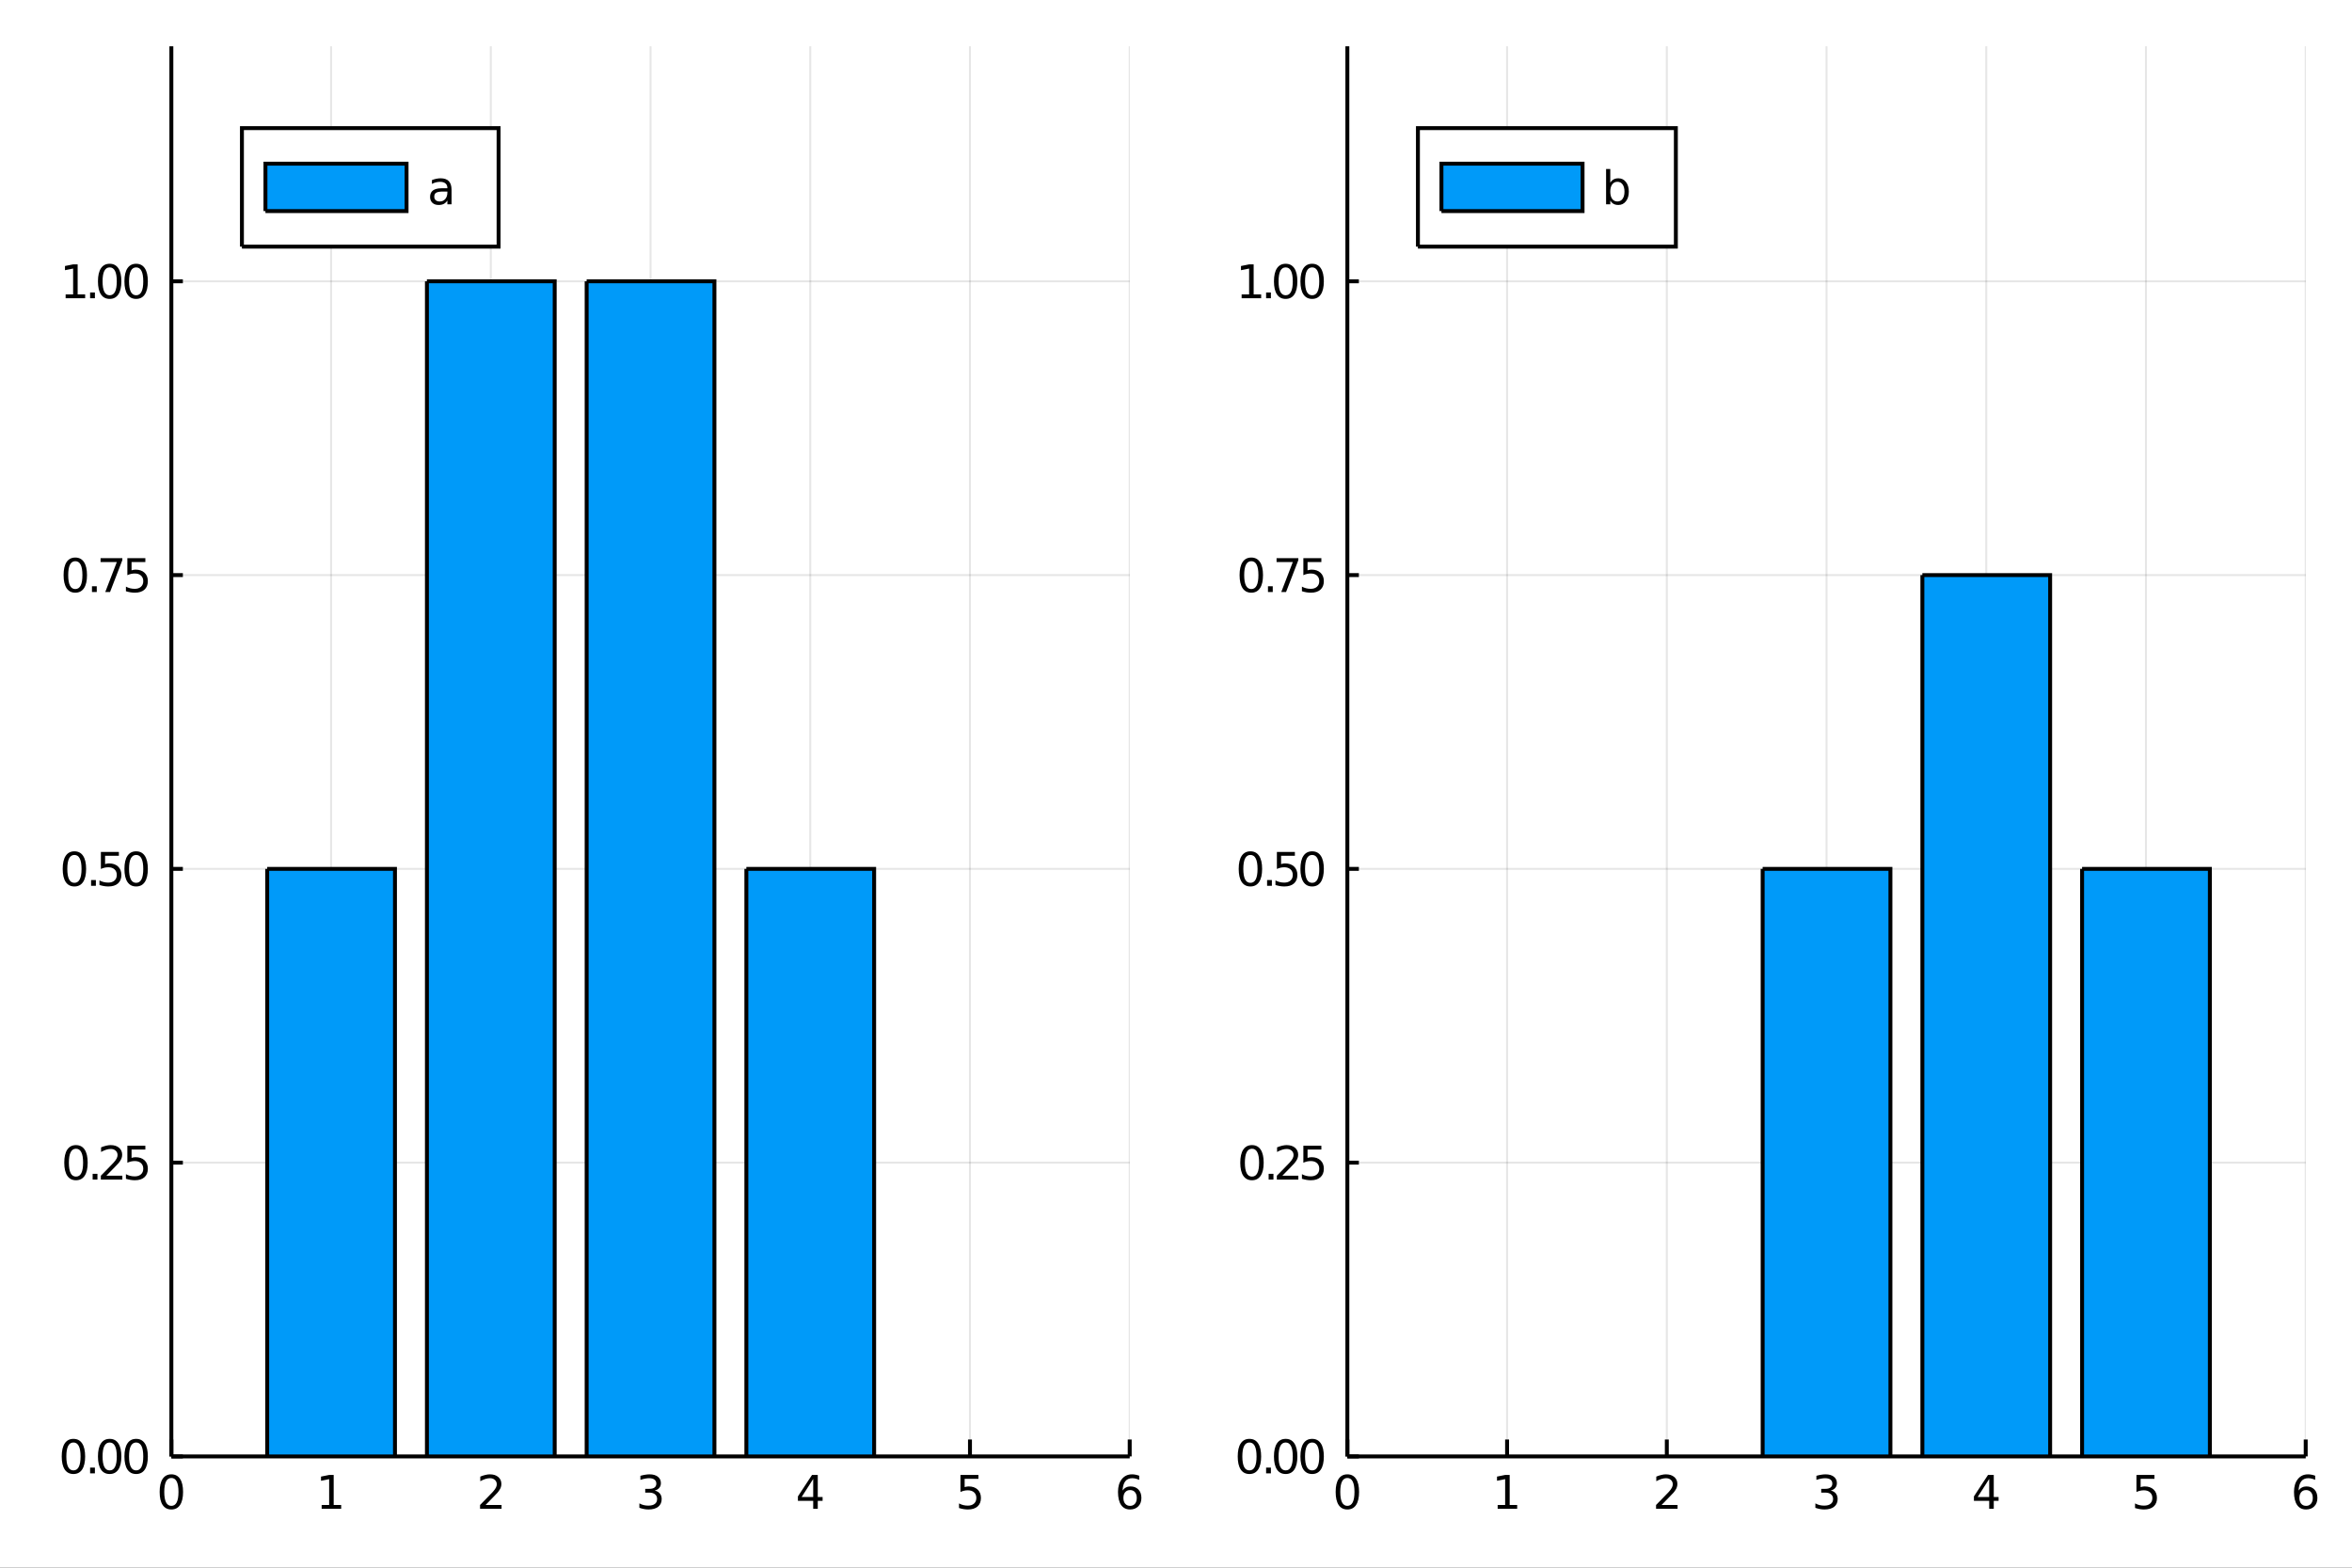 <?xml version="1.0" encoding="utf-8"?>
<svg xmlns="http://www.w3.org/2000/svg" xmlns:xlink="http://www.w3.org/1999/xlink" width="600" height="400" viewBox="0 0 2400 1600">
<rect x="0" y="0" width="2400" height="1600" fill="#333333" stroke="none"/>
<defs>
  <clipPath id="clip9000">
    <rect x="0" y="0" width="2400" height="1600"/>
  </clipPath>
</defs>
<path clip-path="url(#clip9000)" d="
M0 1600 L2400 1600 L2400 0 L0 0  Z
  " fill="#ffffff" fill-rule="evenodd" fill-opacity="1"/>
<defs>
  <clipPath id="clip9001">
    <rect x="480" y="0" width="1681" height="1600"/>
  </clipPath>
</defs>
<path clip-path="url(#clip9000)" d="
M174.862 1486.45 L1152.76 1486.45 L1152.76 47.244 L174.862 47.244  Z
  " fill="#ffffff" fill-rule="evenodd" fill-opacity="1"/>
<defs>
  <clipPath id="clip9002">
    <rect x="174" y="47" width="979" height="1440"/>
  </clipPath>
</defs>
<polyline clip-path="url(#clip9002)" style="stroke:#000000; stroke-width:2; stroke-opacity:0.1; fill:none" points="
  174.862,1486.45 174.862,47.244 
  "/>
<polyline clip-path="url(#clip9002)" style="stroke:#000000; stroke-width:2; stroke-opacity:0.1; fill:none" points="
  337.844,1486.45 337.844,47.244 
  "/>
<polyline clip-path="url(#clip9002)" style="stroke:#000000; stroke-width:2; stroke-opacity:0.1; fill:none" points="
  500.827,1486.45 500.827,47.244 
  "/>
<polyline clip-path="url(#clip9002)" style="stroke:#000000; stroke-width:2; stroke-opacity:0.1; fill:none" points="
  663.809,1486.45 663.809,47.244 
  "/>
<polyline clip-path="url(#clip9002)" style="stroke:#000000; stroke-width:2; stroke-opacity:0.1; fill:none" points="
  826.791,1486.45 826.791,47.244 
  "/>
<polyline clip-path="url(#clip9002)" style="stroke:#000000; stroke-width:2; stroke-opacity:0.1; fill:none" points="
  989.774,1486.45 989.774,47.244 
  "/>
<polyline clip-path="url(#clip9002)" style="stroke:#000000; stroke-width:2; stroke-opacity:0.1; fill:none" points="
  1152.76,1486.45 1152.76,47.244 
  "/>
<polyline clip-path="url(#clip9002)" style="stroke:#000000; stroke-width:2; stroke-opacity:0.1; fill:none" points="
  174.862,1486.45 1152.76,1486.45 
  "/>
<polyline clip-path="url(#clip9002)" style="stroke:#000000; stroke-width:2; stroke-opacity:0.1; fill:none" points="
  174.862,1186.61 1152.76,1186.61 
  "/>
<polyline clip-path="url(#clip9002)" style="stroke:#000000; stroke-width:2; stroke-opacity:0.1; fill:none" points="
  174.862,886.78 1152.76,886.78 
  "/>
<polyline clip-path="url(#clip9002)" style="stroke:#000000; stroke-width:2; stroke-opacity:0.1; fill:none" points="
  174.862,586.946 1152.76,586.946 
  "/>
<polyline clip-path="url(#clip9002)" style="stroke:#000000; stroke-width:2; stroke-opacity:0.1; fill:none" points="
  174.862,287.111 1152.76,287.111 
  "/>
<polyline clip-path="url(#clip9000)" style="stroke:#000000; stroke-width:4; stroke-opacity:1; fill:none" points="
  174.862,1486.45 1152.76,1486.45 
  "/>
<polyline clip-path="url(#clip9000)" style="stroke:#000000; stroke-width:4; stroke-opacity:1; fill:none" points="
  174.862,1486.45 174.862,47.244 
  "/>
<polyline clip-path="url(#clip9000)" style="stroke:#000000; stroke-width:4; stroke-opacity:1; fill:none" points="
  174.862,1486.45 174.862,1469.18 
  "/>
<polyline clip-path="url(#clip9000)" style="stroke:#000000; stroke-width:4; stroke-opacity:1; fill:none" points="
  337.844,1486.45 337.844,1469.18 
  "/>
<polyline clip-path="url(#clip9000)" style="stroke:#000000; stroke-width:4; stroke-opacity:1; fill:none" points="
  500.827,1486.45 500.827,1469.18 
  "/>
<polyline clip-path="url(#clip9000)" style="stroke:#000000; stroke-width:4; stroke-opacity:1; fill:none" points="
  663.809,1486.45 663.809,1469.18 
  "/>
<polyline clip-path="url(#clip9000)" style="stroke:#000000; stroke-width:4; stroke-opacity:1; fill:none" points="
  826.791,1486.45 826.791,1469.18 
  "/>
<polyline clip-path="url(#clip9000)" style="stroke:#000000; stroke-width:4; stroke-opacity:1; fill:none" points="
  989.774,1486.45 989.774,1469.18 
  "/>
<polyline clip-path="url(#clip9000)" style="stroke:#000000; stroke-width:4; stroke-opacity:1; fill:none" points="
  1152.76,1486.45 1152.76,1469.18 
  "/>
<polyline clip-path="url(#clip9000)" style="stroke:#000000; stroke-width:4; stroke-opacity:1; fill:none" points="
  174.862,1486.45 186.597,1486.45 
  "/>
<polyline clip-path="url(#clip9000)" style="stroke:#000000; stroke-width:4; stroke-opacity:1; fill:none" points="
  174.862,1186.61 186.597,1186.61 
  "/>
<polyline clip-path="url(#clip9000)" style="stroke:#000000; stroke-width:4; stroke-opacity:1; fill:none" points="
  174.862,886.78 186.597,886.78 
  "/>
<polyline clip-path="url(#clip9000)" style="stroke:#000000; stroke-width:4; stroke-opacity:1; fill:none" points="
  174.862,586.946 186.597,586.946 
  "/>
<polyline clip-path="url(#clip9000)" style="stroke:#000000; stroke-width:4; stroke-opacity:1; fill:none" points="
  174.862,287.111 186.597,287.111 
  "/>
<path clip-path="url(#clip9000)" d="M 0 0 M174.862 1508.44 Q171.251 1508.44 169.422 1512 Q167.617 1515.55 167.617 1522.67 Q167.617 1529.78 169.422 1533.35 Q171.251 1536.89 174.862 1536.89 Q178.496 1536.89 180.302 1533.35 Q182.131 1529.78 182.131 1522.67 Q182.131 1515.55 180.302 1512 Q178.496 1508.44 174.862 1508.44 M174.862 1504.73 Q180.672 1504.73 183.728 1509.34 Q186.806 1513.92 186.806 1522.67 Q186.806 1531.4 183.728 1536.01 Q180.672 1540.59 174.862 1540.59 Q169.052 1540.59 165.973 1536.01 Q162.918 1531.4 162.918 1522.67 Q162.918 1513.92 165.973 1509.34 Q169.052 1504.73 174.862 1504.73 Z" fill="#000000" fill-rule="evenodd" fill-opacity="1" /><path clip-path="url(#clip9000)" d="M 0 0 M328.226 1535.98 L335.865 1535.98 L335.865 1509.62 L327.555 1511.29 L327.555 1507.03 L335.819 1505.36 L340.495 1505.36 L340.495 1535.98 L348.134 1535.98 L348.134 1539.92 L328.226 1539.92 L328.226 1535.98 Z" fill="#000000" fill-rule="evenodd" fill-opacity="1" /><path clip-path="url(#clip9000)" d="M 0 0 M495.479 1535.98 L511.799 1535.98 L511.799 1539.92 L489.854 1539.92 L489.854 1535.98 Q492.517 1533.23 497.1 1528.6 Q501.706 1523.95 502.887 1522.61 Q505.132 1520.08 506.012 1518.35 Q506.915 1516.59 506.915 1514.9 Q506.915 1512.14 504.97 1510.41 Q503.049 1508.67 499.947 1508.67 Q497.748 1508.67 495.294 1509.43 Q492.864 1510.2 490.086 1511.75 L490.086 1507.03 Q492.91 1505.89 495.364 1505.31 Q497.817 1504.73 499.854 1504.73 Q505.225 1504.73 508.419 1507.42 Q511.614 1510.11 511.614 1514.6 Q511.614 1516.73 510.803 1518.65 Q510.016 1520.54 507.91 1523.14 Q507.331 1523.81 504.229 1527.03 Q501.128 1530.22 495.479 1535.98 Z" fill="#000000" fill-rule="evenodd" fill-opacity="1" /><path clip-path="url(#clip9000)" d="M 0 0 M668.057 1521.29 Q671.413 1522 673.288 1524.27 Q675.186 1526.54 675.186 1529.87 Q675.186 1534.99 671.668 1537.79 Q668.149 1540.59 661.668 1540.59 Q659.492 1540.59 657.177 1540.15 Q654.885 1539.73 652.432 1538.88 L652.432 1534.36 Q654.376 1535.5 656.691 1536.08 Q659.006 1536.66 661.529 1536.66 Q665.927 1536.66 668.219 1534.92 Q670.533 1533.18 670.533 1529.87 Q670.533 1526.82 668.381 1525.11 Q666.251 1523.37 662.432 1523.37 L658.404 1523.37 L658.404 1519.53 L662.617 1519.53 Q666.066 1519.53 667.895 1518.16 Q669.723 1516.77 669.723 1514.18 Q669.723 1511.52 667.825 1510.11 Q665.95 1508.67 662.432 1508.67 Q660.51 1508.67 658.311 1509.09 Q656.112 1509.5 653.473 1510.38 L653.473 1506.22 Q656.135 1505.48 658.45 1505.11 Q660.788 1504.73 662.848 1504.73 Q668.172 1504.73 671.274 1507.17 Q674.376 1509.57 674.376 1513.69 Q674.376 1516.56 672.733 1518.55 Q671.089 1520.52 668.057 1521.29 Z" fill="#000000" fill-rule="evenodd" fill-opacity="1" /><path clip-path="url(#clip9000)" d="M 0 0 M829.801 1509.43 L817.995 1527.88 L829.801 1527.88 L829.801 1509.43 M828.574 1505.36 L834.453 1505.36 L834.453 1527.88 L839.384 1527.88 L839.384 1531.77 L834.453 1531.77 L834.453 1539.92 L829.801 1539.92 L829.801 1531.77 L814.199 1531.77 L814.199 1527.26 L828.574 1505.36 Z" fill="#000000" fill-rule="evenodd" fill-opacity="1" /><path clip-path="url(#clip9000)" d="M 0 0 M980.051 1505.36 L998.408 1505.36 L998.408 1509.3 L984.334 1509.3 L984.334 1517.77 Q985.352 1517.42 986.371 1517.26 Q987.389 1517.07 988.408 1517.07 Q994.195 1517.07 997.574 1520.24 Q1000.95 1523.42 1000.95 1528.83 Q1000.95 1534.41 997.482 1537.51 Q994.01 1540.59 987.69 1540.59 Q985.514 1540.59 983.246 1540.22 Q981 1539.85 978.593 1539.11 L978.593 1534.41 Q980.676 1535.54 982.899 1536.1 Q985.121 1536.66 987.598 1536.66 Q991.602 1536.66 993.94 1534.55 Q996.278 1532.44 996.278 1528.83 Q996.278 1525.22 993.94 1523.11 Q991.602 1521.01 987.598 1521.01 Q985.723 1521.01 983.848 1521.42 Q981.996 1521.84 980.051 1522.72 L980.051 1505.36 Z" fill="#000000" fill-rule="evenodd" fill-opacity="1" /><path clip-path="url(#clip9000)" d="M 0 0 M1153.16 1520.78 Q1150.01 1520.78 1148.16 1522.93 Q1146.33 1525.08 1146.33 1528.83 Q1146.33 1532.56 1148.16 1534.73 Q1150.01 1536.89 1153.16 1536.89 Q1156.31 1536.89 1158.14 1534.73 Q1159.99 1532.56 1159.99 1528.83 Q1159.99 1525.08 1158.14 1522.93 Q1156.31 1520.78 1153.16 1520.78 M1162.44 1506.12 L1162.44 1510.38 Q1160.68 1509.55 1158.88 1509.11 Q1157.1 1508.67 1155.34 1508.67 Q1150.71 1508.67 1148.25 1511.8 Q1145.82 1514.92 1145.48 1521.24 Q1146.84 1519.23 1148.9 1518.16 Q1150.96 1517.07 1153.44 1517.07 Q1158.65 1517.07 1161.66 1520.24 Q1164.69 1523.39 1164.69 1528.83 Q1164.69 1534.16 1161.54 1537.37 Q1158.39 1540.59 1153.16 1540.59 Q1147.17 1540.59 1143.99 1536.01 Q1140.82 1531.4 1140.82 1522.67 Q1140.82 1514.48 1144.71 1509.62 Q1148.6 1504.73 1155.15 1504.73 Q1156.91 1504.73 1158.69 1505.08 Q1160.5 1505.43 1162.44 1506.12 Z" fill="#000000" fill-rule="evenodd" fill-opacity="1" /><path clip-path="url(#clip9000)" d="M 0 0 M74.936 1472.25 Q71.325 1472.25 69.497 1475.81 Q67.691 1479.35 67.691 1486.48 Q67.691 1493.59 69.497 1497.15 Q71.325 1500.7 74.936 1500.7 Q78.571 1500.7 80.376 1497.15 Q82.205 1493.59 82.205 1486.48 Q82.205 1479.35 80.376 1475.81 Q78.571 1472.25 74.936 1472.25 M74.936 1468.54 Q80.747 1468.54 83.802 1473.15 Q86.881 1477.73 86.881 1486.48 Q86.881 1495.21 83.802 1499.82 Q80.747 1504.4 74.936 1504.4 Q69.126 1504.4 66.048 1499.82 Q62.992 1495.21 62.992 1486.48 Q62.992 1477.73 66.048 1473.15 Q69.126 1468.54 74.936 1468.54 Z" fill="#000000" fill-rule="evenodd" fill-opacity="1" /><path clip-path="url(#clip9000)" d="M 0 0 M91.95 1497.85 L96.835 1497.85 L96.835 1503.73 L91.95 1503.73 L91.95 1497.85 Z" fill="#000000" fill-rule="evenodd" fill-opacity="1" /><path clip-path="url(#clip9000)" d="M 0 0 M111.904 1472.25 Q108.293 1472.25 106.464 1475.81 Q104.659 1479.35 104.659 1486.48 Q104.659 1493.59 106.464 1497.15 Q108.293 1500.7 111.904 1500.7 Q115.538 1500.7 117.344 1497.15 Q119.172 1493.59 119.172 1486.48 Q119.172 1479.35 117.344 1475.81 Q115.538 1472.25 111.904 1472.25 M111.904 1468.54 Q117.714 1468.54 120.77 1473.15 Q123.848 1477.73 123.848 1486.48 Q123.848 1495.21 120.77 1499.82 Q117.714 1504.4 111.904 1504.4 Q106.094 1504.4 103.015 1499.82 Q99.96 1495.21 99.96 1486.48 Q99.96 1477.73 103.015 1473.15 Q106.094 1468.54 111.904 1468.54 Z" fill="#000000" fill-rule="evenodd" fill-opacity="1" /><path clip-path="url(#clip9000)" d="M 0 0 M138.918 1472.25 Q135.307 1472.25 133.478 1475.81 Q131.672 1479.35 131.672 1486.48 Q131.672 1493.59 133.478 1497.15 Q135.307 1500.7 138.918 1500.7 Q142.552 1500.7 144.357 1497.15 Q146.186 1493.59 146.186 1486.48 Q146.186 1479.35 144.357 1475.81 Q142.552 1472.25 138.918 1472.25 M138.918 1468.54 Q144.728 1468.54 147.783 1473.15 Q150.862 1477.73 150.862 1486.48 Q150.862 1495.21 147.783 1499.82 Q144.728 1504.4 138.918 1504.4 Q133.107 1504.4 130.029 1499.82 Q126.973 1495.21 126.973 1486.48 Q126.973 1477.73 130.029 1473.15 Q133.107 1468.54 138.918 1468.54 Z" fill="#000000" fill-rule="evenodd" fill-opacity="1" /><path clip-path="url(#clip9000)" d="M 0 0 M77.529 1172.41 Q73.918 1172.41 72.089 1175.98 Q70.284 1179.52 70.284 1186.65 Q70.284 1193.75 72.089 1197.32 Q73.918 1200.86 77.529 1200.86 Q81.163 1200.86 82.969 1197.32 Q84.798 1193.75 84.798 1186.65 Q84.798 1179.52 82.969 1175.98 Q81.163 1172.41 77.529 1172.41 M77.529 1168.71 Q83.339 1168.71 86.395 1173.32 Q89.474 1177.9 89.474 1186.65 Q89.474 1195.38 86.395 1199.98 Q83.339 1204.57 77.529 1204.57 Q71.719 1204.57 68.64 1199.98 Q65.585 1195.38 65.585 1186.65 Q65.585 1177.9 68.64 1173.32 Q71.719 1168.71 77.529 1168.71 Z" fill="#000000" fill-rule="evenodd" fill-opacity="1" /><path clip-path="url(#clip9000)" d="M 0 0 M94.543 1198.01 L99.427 1198.01 L99.427 1203.89 L94.543 1203.89 L94.543 1198.01 Z" fill="#000000" fill-rule="evenodd" fill-opacity="1" /><path clip-path="url(#clip9000)" d="M 0 0 M108.524 1199.96 L124.844 1199.96 L124.844 1203.89 L102.899 1203.89 L102.899 1199.96 Q105.561 1197.2 110.145 1192.57 Q114.751 1187.92 115.932 1186.58 Q118.177 1184.06 119.057 1182.32 Q119.959 1180.56 119.959 1178.87 Q119.959 1176.12 118.015 1174.38 Q116.094 1172.64 112.992 1172.64 Q110.793 1172.64 108.339 1173.41 Q105.909 1174.17 103.131 1175.72 L103.131 1171 Q105.955 1169.87 108.409 1169.29 Q110.862 1168.71 112.899 1168.71 Q118.27 1168.71 121.464 1171.39 Q124.658 1174.08 124.658 1178.57 Q124.658 1180.7 123.848 1182.62 Q123.061 1184.52 120.955 1187.11 Q120.376 1187.78 117.274 1191 Q114.172 1194.19 108.524 1199.96 Z" fill="#000000" fill-rule="evenodd" fill-opacity="1" /><path clip-path="url(#clip9000)" d="M 0 0 M129.959 1169.33 L148.316 1169.33 L148.316 1173.27 L134.242 1173.27 L134.242 1181.74 Q135.26 1181.39 136.279 1181.23 Q137.297 1181.05 138.316 1181.05 Q144.103 1181.05 147.482 1184.22 Q150.862 1187.39 150.862 1192.81 Q150.862 1198.38 147.39 1201.49 Q143.918 1204.57 137.598 1204.57 Q135.422 1204.57 133.154 1204.19 Q130.908 1203.82 128.501 1203.08 L128.501 1198.38 Q130.584 1199.52 132.807 1200.07 Q135.029 1200.63 137.506 1200.63 Q141.51 1200.63 143.848 1198.52 Q146.186 1196.42 146.186 1192.81 Q146.186 1189.19 143.848 1187.09 Q141.51 1184.98 137.506 1184.98 Q135.631 1184.98 133.756 1185.4 Q131.904 1185.82 129.959 1186.69 L129.959 1169.33 Z" fill="#000000" fill-rule="evenodd" fill-opacity="1" /><path clip-path="url(#clip9000)" d="M 0 0 M75.932 872.578 Q72.321 872.578 70.492 876.143 Q68.686 879.685 68.686 886.814 Q68.686 893.921 70.492 897.486 Q72.321 901.027 75.932 901.027 Q79.566 901.027 81.372 897.486 Q83.2 893.921 83.2 886.814 Q83.2 879.685 81.372 876.143 Q79.566 872.578 75.932 872.578 M75.932 868.875 Q81.742 868.875 84.798 873.481 Q87.876 878.064 87.876 886.814 Q87.876 895.541 84.798 900.148 Q81.742 904.731 75.932 904.731 Q70.122 904.731 67.043 900.148 Q63.987 895.541 63.987 886.814 Q63.987 878.064 67.043 873.481 Q70.122 868.875 75.932 868.875 Z" fill="#000000" fill-rule="evenodd" fill-opacity="1" /><path clip-path="url(#clip9000)" d="M 0 0 M92.946 898.18 L97.83 898.18 L97.83 904.06 L92.946 904.06 L92.946 898.18 Z" fill="#000000" fill-rule="evenodd" fill-opacity="1" /><path clip-path="url(#clip9000)" d="M 0 0 M102.946 869.5 L121.302 869.5 L121.302 873.435 L107.228 873.435 L107.228 881.907 Q108.247 881.56 109.265 881.398 Q110.284 881.213 111.302 881.213 Q117.089 881.213 120.469 884.384 Q123.848 887.555 123.848 892.972 Q123.848 898.55 120.376 901.652 Q116.904 904.731 110.584 904.731 Q108.409 904.731 106.14 904.361 Q103.895 903.99 101.487 903.249 L101.487 898.55 Q103.571 899.685 105.793 900.24 Q108.015 900.796 110.492 900.796 Q114.496 900.796 116.834 898.689 Q119.172 896.583 119.172 892.972 Q119.172 889.361 116.834 887.254 Q114.496 885.148 110.492 885.148 Q108.617 885.148 106.742 885.564 Q104.89 885.981 102.946 886.861 L102.946 869.5 Z" fill="#000000" fill-rule="evenodd" fill-opacity="1" /><path clip-path="url(#clip9000)" d="M 0 0 M138.918 872.578 Q135.307 872.578 133.478 876.143 Q131.672 879.685 131.672 886.814 Q131.672 893.921 133.478 897.486 Q135.307 901.027 138.918 901.027 Q142.552 901.027 144.357 897.486 Q146.186 893.921 146.186 886.814 Q146.186 879.685 144.357 876.143 Q142.552 872.578 138.918 872.578 M138.918 868.875 Q144.728 868.875 147.783 873.481 Q150.862 878.064 150.862 886.814 Q150.862 895.541 147.783 900.148 Q144.728 904.731 138.918 904.731 Q133.107 904.731 130.029 900.148 Q126.973 895.541 126.973 886.814 Q126.973 878.064 130.029 873.481 Q133.107 868.875 138.918 868.875 Z" fill="#000000" fill-rule="evenodd" fill-opacity="1" /><path clip-path="url(#clip9000)" d="M 0 0 M76.835 572.744 Q73.224 572.744 71.395 576.309 Q69.589 579.851 69.589 586.98 Q69.589 594.087 71.395 597.651 Q73.224 601.193 76.835 601.193 Q80.469 601.193 82.274 597.651 Q84.103 594.087 84.103 586.98 Q84.103 579.851 82.274 576.309 Q80.469 572.744 76.835 572.744 M76.835 569.041 Q82.645 569.041 85.7 573.647 Q88.779 578.23 88.779 586.98 Q88.779 595.707 85.7 600.313 Q82.645 604.897 76.835 604.897 Q71.025 604.897 67.946 600.313 Q64.89 595.707 64.89 586.98 Q64.89 578.23 67.946 573.647 Q71.025 569.041 76.835 569.041 Z" fill="#000000" fill-rule="evenodd" fill-opacity="1" /><path clip-path="url(#clip9000)" d="M 0 0 M93.848 598.346 L98.733 598.346 L98.733 604.226 L93.848 604.226 L93.848 598.346 Z" fill="#000000" fill-rule="evenodd" fill-opacity="1" /><path clip-path="url(#clip9000)" d="M 0 0 M102.622 569.666 L124.844 569.666 L124.844 571.656 L112.297 604.226 L107.413 604.226 L119.219 573.601 L102.622 573.601 L102.622 569.666 Z" fill="#000000" fill-rule="evenodd" fill-opacity="1" /><path clip-path="url(#clip9000)" d="M 0 0 M129.959 569.666 L148.316 569.666 L148.316 573.601 L134.242 573.601 L134.242 582.073 Q135.26 581.726 136.279 581.564 Q137.297 581.378 138.316 581.378 Q144.103 581.378 147.482 584.55 Q150.862 587.721 150.862 593.138 Q150.862 598.716 147.39 601.818 Q143.918 604.897 137.598 604.897 Q135.422 604.897 133.154 604.526 Q130.908 604.156 128.501 603.415 L128.501 598.716 Q130.584 599.851 132.807 600.406 Q135.029 600.962 137.506 600.962 Q141.51 600.962 143.848 598.855 Q146.186 596.749 146.186 593.138 Q146.186 589.527 143.848 587.42 Q141.51 585.314 137.506 585.314 Q135.631 585.314 133.756 585.73 Q131.904 586.147 129.959 587.027 L129.959 569.666 Z" fill="#000000" fill-rule="evenodd" fill-opacity="1" /><path clip-path="url(#clip9000)" d="M 0 0 M66.974 300.456 L74.612 300.456 L74.612 274.091 L66.302 275.757 L66.302 271.498 L74.566 269.831 L79.242 269.831 L79.242 300.456 L86.881 300.456 L86.881 304.391 L66.974 304.391 L66.974 300.456 Z" fill="#000000" fill-rule="evenodd" fill-opacity="1" /><path clip-path="url(#clip9000)" d="M 0 0 M91.95 298.512 L96.835 298.512 L96.835 304.391 L91.95 304.391 L91.95 298.512 Z" fill="#000000" fill-rule="evenodd" fill-opacity="1" /><path clip-path="url(#clip9000)" d="M 0 0 M111.904 272.91 Q108.293 272.91 106.464 276.475 Q104.659 280.017 104.659 287.146 Q104.659 294.253 106.464 297.817 Q108.293 301.359 111.904 301.359 Q115.538 301.359 117.344 297.817 Q119.172 294.253 119.172 287.146 Q119.172 280.017 117.344 276.475 Q115.538 272.91 111.904 272.91 M111.904 269.206 Q117.714 269.206 120.77 273.813 Q123.848 278.396 123.848 287.146 Q123.848 295.873 120.77 300.479 Q117.714 305.063 111.904 305.063 Q106.094 305.063 103.015 300.479 Q99.96 295.873 99.96 287.146 Q99.96 278.396 103.015 273.813 Q106.094 269.206 111.904 269.206 Z" fill="#000000" fill-rule="evenodd" fill-opacity="1" /><path clip-path="url(#clip9000)" d="M 0 0 M138.918 272.91 Q135.307 272.91 133.478 276.475 Q131.672 280.017 131.672 287.146 Q131.672 294.253 133.478 297.817 Q135.307 301.359 138.918 301.359 Q142.552 301.359 144.357 297.817 Q146.186 294.253 146.186 287.146 Q146.186 280.017 144.357 276.475 Q142.552 272.91 138.918 272.91 M138.918 269.206 Q144.728 269.206 147.783 273.813 Q150.862 278.396 150.862 287.146 Q150.862 295.873 147.783 300.479 Q144.728 305.063 138.918 305.063 Q133.107 305.063 130.029 300.479 Q126.973 295.873 126.973 287.146 Q126.973 278.396 130.029 273.813 Q133.107 269.206 138.918 269.206 Z" fill="#000000" fill-rule="evenodd" fill-opacity="1" /><path clip-path="url(#clip9002)" d="
M272.651 886.78 L272.651 1486.45 L403.037 1486.45 L403.037 886.78 L272.651 886.78 L272.651 886.78  Z
  " fill="#009af9" fill-rule="evenodd" fill-opacity="1"/>
<polyline clip-path="url(#clip9002)" style="stroke:#000000; stroke-width:4; stroke-opacity:1; fill:none" points="
  272.651,886.78 272.651,1486.45 403.037,1486.45 403.037,886.78 272.651,886.78 
  "/>
<path clip-path="url(#clip9002)" d="
M435.634 287.111 L435.634 1486.45 L566.02 1486.45 L566.02 287.111 L435.634 287.111 L435.634 287.111  Z
  " fill="#009af9" fill-rule="evenodd" fill-opacity="1"/>
<polyline clip-path="url(#clip9002)" style="stroke:#000000; stroke-width:4; stroke-opacity:1; fill:none" points="
  435.634,287.111 435.634,1486.45 566.02,1486.45 566.02,287.111 435.634,287.111 
  "/>
<path clip-path="url(#clip9002)" d="
M598.616 287.111 L598.616 1486.45 L729.002 1486.45 L729.002 287.111 L598.616 287.111 L598.616 287.111  Z
  " fill="#009af9" fill-rule="evenodd" fill-opacity="1"/>
<polyline clip-path="url(#clip9002)" style="stroke:#000000; stroke-width:4; stroke-opacity:1; fill:none" points="
  598.616,287.111 598.616,1486.45 729.002,1486.45 729.002,287.111 598.616,287.111 
  "/>
<path clip-path="url(#clip9002)" d="
M761.598 886.78 L761.598 1486.45 L891.984 1486.45 L891.984 886.78 L761.598 886.78 L761.598 886.78  Z
  " fill="#009af9" fill-rule="evenodd" fill-opacity="1"/>
<polyline clip-path="url(#clip9002)" style="stroke:#000000; stroke-width:4; stroke-opacity:1; fill:none" points="
  761.598,886.78 761.598,1486.45 891.984,1486.45 891.984,886.78 761.598,886.78 
  "/>
<path clip-path="url(#clip9000)" d="
M246.862 251.724 L508.76 251.724 L508.76 130.764 L246.862 130.764  Z
  " fill="#ffffff" fill-rule="evenodd" fill-opacity="1"/>
<polyline clip-path="url(#clip9000)" style="stroke:#000000; stroke-width:4; stroke-opacity:1; fill:none" points="
  246.862,251.724 508.76,251.724 508.76,130.764 246.862,130.764 246.862,251.724 
  "/>
<path clip-path="url(#clip9000)" d="
M270.862 215.436 L414.862 215.436 L414.862 167.052 L270.862 167.052 L270.862 215.436  Z
  " fill="#009af9" fill-rule="evenodd" fill-opacity="1"/>
<polyline clip-path="url(#clip9000)" style="stroke:#000000; stroke-width:4; stroke-opacity:1; fill:none" points="
  270.862,215.436 414.862,215.436 414.862,167.052 270.862,167.052 270.862,215.436 
  "/>
<path clip-path="url(#clip9000)" d="M 0 0 M452.265 195.492 Q447.103 195.492 445.112 196.672 Q443.121 197.853 443.121 200.7 Q443.121 202.969 444.603 204.311 Q446.107 205.631 448.677 205.631 Q452.218 205.631 454.348 203.131 Q456.501 200.607 456.501 196.441 L456.501 195.492 L452.265 195.492 M460.76 193.733 L460.76 208.524 L456.501 208.524 L456.501 204.589 Q455.042 206.95 452.867 208.084 Q450.691 209.195 447.543 209.195 Q443.561 209.195 441.2 206.973 Q438.862 204.728 438.862 200.978 Q438.862 196.603 441.779 194.381 Q444.718 192.158 450.529 192.158 L456.501 192.158 L456.501 191.742 Q456.501 188.802 454.556 187.205 Q452.635 185.584 449.14 185.584 Q446.918 185.584 444.811 186.117 Q442.705 186.649 440.76 187.714 L440.76 183.779 Q443.098 182.876 445.297 182.436 Q447.496 181.973 449.58 181.973 Q455.205 181.973 457.982 184.89 Q460.76 187.807 460.76 193.733 Z" fill="#000000" fill-rule="evenodd" fill-opacity="1" /><path clip-path="url(#clip9000)" d="
M1374.86 1486.45 L2352.76 1486.45 L2352.76 47.244 L1374.86 47.244  Z
  " fill="#ffffff" fill-rule="evenodd" fill-opacity="1"/>
<defs>
  <clipPath id="clip9003">
    <rect x="1374" y="47" width="979" height="1440"/>
  </clipPath>
</defs>
<polyline clip-path="url(#clip9003)" style="stroke:#000000; stroke-width:2; stroke-opacity:0.1; fill:none" points="
  1374.86,1486.45 1374.86,47.244 
  "/>
<polyline clip-path="url(#clip9003)" style="stroke:#000000; stroke-width:2; stroke-opacity:0.1; fill:none" points="
  1537.84,1486.45 1537.84,47.244 
  "/>
<polyline clip-path="url(#clip9003)" style="stroke:#000000; stroke-width:2; stroke-opacity:0.1; fill:none" points="
  1700.83,1486.45 1700.83,47.244 
  "/>
<polyline clip-path="url(#clip9003)" style="stroke:#000000; stroke-width:2; stroke-opacity:0.1; fill:none" points="
  1863.81,1486.45 1863.81,47.244 
  "/>
<polyline clip-path="url(#clip9003)" style="stroke:#000000; stroke-width:2; stroke-opacity:0.1; fill:none" points="
  2026.79,1486.45 2026.79,47.244 
  "/>
<polyline clip-path="url(#clip9003)" style="stroke:#000000; stroke-width:2; stroke-opacity:0.1; fill:none" points="
  2189.77,1486.45 2189.77,47.244 
  "/>
<polyline clip-path="url(#clip9003)" style="stroke:#000000; stroke-width:2; stroke-opacity:0.1; fill:none" points="
  2352.76,1486.45 2352.76,47.244 
  "/>
<polyline clip-path="url(#clip9003)" style="stroke:#000000; stroke-width:2; stroke-opacity:0.1; fill:none" points="
  1374.86,1486.45 2352.76,1486.45 
  "/>
<polyline clip-path="url(#clip9003)" style="stroke:#000000; stroke-width:2; stroke-opacity:0.1; fill:none" points="
  1374.86,1186.61 2352.76,1186.61 
  "/>
<polyline clip-path="url(#clip9003)" style="stroke:#000000; stroke-width:2; stroke-opacity:0.1; fill:none" points="
  1374.86,886.78 2352.76,886.78 
  "/>
<polyline clip-path="url(#clip9003)" style="stroke:#000000; stroke-width:2; stroke-opacity:0.1; fill:none" points="
  1374.86,586.946 2352.76,586.946 
  "/>
<polyline clip-path="url(#clip9003)" style="stroke:#000000; stroke-width:2; stroke-opacity:0.1; fill:none" points="
  1374.86,287.111 2352.76,287.111 
  "/>
<polyline clip-path="url(#clip9000)" style="stroke:#000000; stroke-width:4; stroke-opacity:1; fill:none" points="
  1374.86,1486.45 2352.76,1486.45 
  "/>
<polyline clip-path="url(#clip9000)" style="stroke:#000000; stroke-width:4; stroke-opacity:1; fill:none" points="
  1374.86,1486.45 1374.86,47.244 
  "/>
<polyline clip-path="url(#clip9000)" style="stroke:#000000; stroke-width:4; stroke-opacity:1; fill:none" points="
  1374.86,1486.45 1374.86,1469.18 
  "/>
<polyline clip-path="url(#clip9000)" style="stroke:#000000; stroke-width:4; stroke-opacity:1; fill:none" points="
  1537.84,1486.45 1537.84,1469.18 
  "/>
<polyline clip-path="url(#clip9000)" style="stroke:#000000; stroke-width:4; stroke-opacity:1; fill:none" points="
  1700.83,1486.45 1700.83,1469.18 
  "/>
<polyline clip-path="url(#clip9000)" style="stroke:#000000; stroke-width:4; stroke-opacity:1; fill:none" points="
  1863.81,1486.45 1863.81,1469.18 
  "/>
<polyline clip-path="url(#clip9000)" style="stroke:#000000; stroke-width:4; stroke-opacity:1; fill:none" points="
  2026.79,1486.45 2026.79,1469.18 
  "/>
<polyline clip-path="url(#clip9000)" style="stroke:#000000; stroke-width:4; stroke-opacity:1; fill:none" points="
  2189.77,1486.45 2189.77,1469.18 
  "/>
<polyline clip-path="url(#clip9000)" style="stroke:#000000; stroke-width:4; stroke-opacity:1; fill:none" points="
  2352.76,1486.45 2352.76,1469.18 
  "/>
<polyline clip-path="url(#clip9000)" style="stroke:#000000; stroke-width:4; stroke-opacity:1; fill:none" points="
  1374.86,1486.45 1386.6,1486.45 
  "/>
<polyline clip-path="url(#clip9000)" style="stroke:#000000; stroke-width:4; stroke-opacity:1; fill:none" points="
  1374.86,1186.61 1386.6,1186.61 
  "/>
<polyline clip-path="url(#clip9000)" style="stroke:#000000; stroke-width:4; stroke-opacity:1; fill:none" points="
  1374.86,886.78 1386.6,886.78 
  "/>
<polyline clip-path="url(#clip9000)" style="stroke:#000000; stroke-width:4; stroke-opacity:1; fill:none" points="
  1374.86,586.946 1386.6,586.946 
  "/>
<polyline clip-path="url(#clip9000)" style="stroke:#000000; stroke-width:4; stroke-opacity:1; fill:none" points="
  1374.86,287.111 1386.6,287.111 
  "/>
<path clip-path="url(#clip9000)" d="M 0 0 M1374.86 1508.44 Q1371.25 1508.44 1369.42 1512 Q1367.62 1515.55 1367.62 1522.67 Q1367.62 1529.78 1369.42 1533.35 Q1371.25 1536.89 1374.86 1536.89 Q1378.5 1536.89 1380.3 1533.35 Q1382.13 1529.78 1382.13 1522.67 Q1382.13 1515.55 1380.3 1512 Q1378.5 1508.44 1374.86 1508.44 M1374.86 1504.73 Q1380.67 1504.73 1383.73 1509.34 Q1386.81 1513.92 1386.81 1522.67 Q1386.81 1531.4 1383.73 1536.01 Q1380.67 1540.59 1374.86 1540.59 Q1369.05 1540.59 1365.97 1536.01 Q1362.92 1531.4 1362.92 1522.67 Q1362.92 1513.92 1365.97 1509.34 Q1369.05 1504.73 1374.86 1504.73 Z" fill="#000000" fill-rule="evenodd" fill-opacity="1" /><path clip-path="url(#clip9000)" d="M 0 0 M1528.23 1535.98 L1535.87 1535.98 L1535.87 1509.62 L1527.56 1511.29 L1527.56 1507.03 L1535.82 1505.36 L1540.49 1505.36 L1540.49 1535.98 L1548.13 1535.98 L1548.13 1539.92 L1528.23 1539.92 L1528.23 1535.98 Z" fill="#000000" fill-rule="evenodd" fill-opacity="1" /><path clip-path="url(#clip9000)" d="M 0 0 M1695.48 1535.98 L1711.8 1535.98 L1711.8 1539.92 L1689.85 1539.92 L1689.85 1535.98 Q1692.52 1533.23 1697.1 1528.6 Q1701.71 1523.95 1702.89 1522.61 Q1705.13 1520.08 1706.01 1518.35 Q1706.91 1516.59 1706.91 1514.9 Q1706.91 1512.14 1704.97 1510.41 Q1703.05 1508.67 1699.95 1508.67 Q1697.75 1508.67 1695.29 1509.43 Q1692.86 1510.2 1690.09 1511.75 L1690.09 1507.03 Q1692.91 1505.89 1695.36 1505.31 Q1697.82 1504.73 1699.85 1504.73 Q1705.22 1504.73 1708.42 1507.42 Q1711.61 1510.11 1711.61 1514.6 Q1711.61 1516.73 1710.8 1518.65 Q1710.02 1520.54 1707.91 1523.14 Q1707.33 1523.81 1704.23 1527.03 Q1701.13 1530.22 1695.48 1535.98 Z" fill="#000000" fill-rule="evenodd" fill-opacity="1" /><path clip-path="url(#clip9000)" d="M 0 0 M1868.06 1521.29 Q1871.41 1522 1873.29 1524.27 Q1875.19 1526.54 1875.19 1529.87 Q1875.19 1534.99 1871.67 1537.79 Q1868.15 1540.59 1861.67 1540.59 Q1859.49 1540.59 1857.18 1540.15 Q1854.89 1539.73 1852.43 1538.88 L1852.43 1534.36 Q1854.38 1535.5 1856.69 1536.08 Q1859.01 1536.66 1861.53 1536.66 Q1865.93 1536.66 1868.22 1534.92 Q1870.53 1533.18 1870.53 1529.87 Q1870.53 1526.82 1868.38 1525.11 Q1866.25 1523.37 1862.43 1523.37 L1858.4 1523.37 L1858.4 1519.53 L1862.62 1519.53 Q1866.07 1519.53 1867.89 1518.16 Q1869.72 1516.77 1869.72 1514.18 Q1869.72 1511.52 1867.83 1510.11 Q1865.95 1508.67 1862.43 1508.67 Q1860.51 1508.67 1858.31 1509.09 Q1856.11 1509.5 1853.47 1510.38 L1853.47 1506.22 Q1856.14 1505.48 1858.45 1505.11 Q1860.79 1504.73 1862.85 1504.73 Q1868.17 1504.73 1871.27 1507.17 Q1874.38 1509.57 1874.38 1513.69 Q1874.38 1516.56 1872.73 1518.55 Q1871.09 1520.52 1868.06 1521.29 Z" fill="#000000" fill-rule="evenodd" fill-opacity="1" /><path clip-path="url(#clip9000)" d="M 0 0 M2029.8 1509.43 L2018 1527.88 L2029.8 1527.88 L2029.8 1509.43 M2028.57 1505.36 L2034.45 1505.36 L2034.45 1527.88 L2039.38 1527.88 L2039.38 1531.77 L2034.45 1531.77 L2034.45 1539.92 L2029.8 1539.92 L2029.8 1531.77 L2014.2 1531.77 L2014.2 1527.26 L2028.57 1505.36 Z" fill="#000000" fill-rule="evenodd" fill-opacity="1" /><path clip-path="url(#clip9000)" d="M 0 0 M2180.05 1505.36 L2198.41 1505.36 L2198.41 1509.3 L2184.33 1509.3 L2184.33 1517.77 Q2185.35 1517.42 2186.37 1517.26 Q2187.39 1517.07 2188.41 1517.07 Q2194.19 1517.07 2197.57 1520.24 Q2200.95 1523.42 2200.95 1528.83 Q2200.95 1534.41 2197.48 1537.51 Q2194.01 1540.59 2187.69 1540.59 Q2185.51 1540.59 2183.25 1540.22 Q2181 1539.85 2178.59 1539.11 L2178.59 1534.41 Q2180.68 1535.54 2182.9 1536.1 Q2185.12 1536.66 2187.6 1536.66 Q2191.6 1536.66 2193.94 1534.55 Q2196.28 1532.44 2196.28 1528.83 Q2196.28 1525.22 2193.94 1523.11 Q2191.6 1521.01 2187.6 1521.01 Q2185.72 1521.01 2183.85 1521.42 Q2182 1521.84 2180.05 1522.72 L2180.05 1505.36 Z" fill="#000000" fill-rule="evenodd" fill-opacity="1" /><path clip-path="url(#clip9000)" d="M 0 0 M2353.16 1520.78 Q2350.01 1520.78 2348.16 1522.93 Q2346.33 1525.08 2346.33 1528.83 Q2346.33 1532.56 2348.16 1534.73 Q2350.01 1536.89 2353.16 1536.89 Q2356.31 1536.89 2358.14 1534.73 Q2359.99 1532.56 2359.99 1528.83 Q2359.99 1525.08 2358.14 1522.93 Q2356.31 1520.78 2353.16 1520.78 M2362.44 1506.12 L2362.44 1510.38 Q2360.68 1509.55 2358.88 1509.11 Q2357.1 1508.67 2355.34 1508.67 Q2350.71 1508.67 2348.25 1511.8 Q2345.82 1514.92 2345.48 1521.24 Q2346.84 1519.23 2348.9 1518.16 Q2350.96 1517.07 2353.44 1517.07 Q2358.65 1517.07 2361.66 1520.24 Q2364.69 1523.39 2364.69 1528.83 Q2364.69 1534.16 2361.54 1537.37 Q2358.39 1540.59 2353.16 1540.59 Q2347.17 1540.59 2343.99 1536.01 Q2340.82 1531.4 2340.82 1522.67 Q2340.82 1514.48 2344.71 1509.62 Q2348.6 1504.73 2355.15 1504.73 Q2356.91 1504.73 2358.69 1505.08 Q2360.5 1505.43 2362.44 1506.12 Z" fill="#000000" fill-rule="evenodd" fill-opacity="1" /><path clip-path="url(#clip9000)" d="M 0 0 M1274.94 1472.25 Q1271.33 1472.25 1269.5 1475.81 Q1267.69 1479.35 1267.69 1486.48 Q1267.69 1493.59 1269.5 1497.15 Q1271.33 1500.7 1274.94 1500.7 Q1278.57 1500.7 1280.38 1497.15 Q1282.2 1493.59 1282.2 1486.48 Q1282.2 1479.35 1280.38 1475.81 Q1278.57 1472.25 1274.94 1472.25 M1274.94 1468.54 Q1280.75 1468.54 1283.8 1473.15 Q1286.88 1477.73 1286.88 1486.48 Q1286.88 1495.21 1283.8 1499.82 Q1280.75 1504.4 1274.94 1504.4 Q1269.13 1504.4 1266.05 1499.82 Q1262.99 1495.21 1262.99 1486.48 Q1262.99 1477.73 1266.05 1473.15 Q1269.13 1468.54 1274.94 1468.54 Z" fill="#000000" fill-rule="evenodd" fill-opacity="1" /><path clip-path="url(#clip9000)" d="M 0 0 M1291.95 1497.85 L1296.83 1497.85 L1296.83 1503.73 L1291.95 1503.73 L1291.95 1497.85 Z" fill="#000000" fill-rule="evenodd" fill-opacity="1" /><path clip-path="url(#clip9000)" d="M 0 0 M1311.9 1472.25 Q1308.29 1472.25 1306.46 1475.81 Q1304.66 1479.35 1304.66 1486.48 Q1304.66 1493.59 1306.46 1497.15 Q1308.29 1500.7 1311.9 1500.7 Q1315.54 1500.7 1317.34 1497.15 Q1319.17 1493.59 1319.17 1486.48 Q1319.17 1479.35 1317.34 1475.81 Q1315.54 1472.25 1311.9 1472.25 M1311.9 1468.54 Q1317.71 1468.54 1320.77 1473.15 Q1323.85 1477.73 1323.85 1486.48 Q1323.85 1495.21 1320.77 1499.82 Q1317.71 1504.4 1311.9 1504.4 Q1306.09 1504.4 1303.02 1499.82 Q1299.96 1495.21 1299.96 1486.48 Q1299.96 1477.73 1303.02 1473.15 Q1306.09 1468.54 1311.9 1468.54 Z" fill="#000000" fill-rule="evenodd" fill-opacity="1" /><path clip-path="url(#clip9000)" d="M 0 0 M1338.92 1472.25 Q1335.31 1472.25 1333.48 1475.81 Q1331.67 1479.35 1331.67 1486.48 Q1331.67 1493.59 1333.48 1497.15 Q1335.31 1500.7 1338.92 1500.7 Q1342.55 1500.7 1344.36 1497.15 Q1346.19 1493.59 1346.19 1486.48 Q1346.19 1479.35 1344.36 1475.81 Q1342.55 1472.25 1338.92 1472.25 M1338.92 1468.54 Q1344.73 1468.54 1347.78 1473.15 Q1350.86 1477.73 1350.86 1486.48 Q1350.86 1495.21 1347.78 1499.82 Q1344.73 1504.4 1338.92 1504.4 Q1333.11 1504.4 1330.03 1499.82 Q1326.97 1495.21 1326.97 1486.48 Q1326.97 1477.73 1330.03 1473.15 Q1333.11 1468.54 1338.92 1468.54 Z" fill="#000000" fill-rule="evenodd" fill-opacity="1" /><path clip-path="url(#clip9000)" d="M 0 0 M1277.53 1172.41 Q1273.92 1172.41 1272.09 1175.98 Q1270.28 1179.52 1270.28 1186.65 Q1270.28 1193.75 1272.09 1197.32 Q1273.92 1200.86 1277.53 1200.86 Q1281.16 1200.86 1282.97 1197.32 Q1284.8 1193.75 1284.8 1186.65 Q1284.8 1179.52 1282.97 1175.98 Q1281.16 1172.41 1277.53 1172.41 M1277.53 1168.71 Q1283.34 1168.71 1286.39 1173.32 Q1289.47 1177.9 1289.47 1186.65 Q1289.47 1195.38 1286.39 1199.98 Q1283.34 1204.57 1277.53 1204.57 Q1271.72 1204.57 1268.64 1199.98 Q1265.58 1195.38 1265.58 1186.65 Q1265.58 1177.9 1268.64 1173.32 Q1271.72 1168.71 1277.53 1168.71 Z" fill="#000000" fill-rule="evenodd" fill-opacity="1" /><path clip-path="url(#clip9000)" d="M 0 0 M1294.54 1198.01 L1299.43 1198.01 L1299.43 1203.89 L1294.54 1203.89 L1294.54 1198.01 Z" fill="#000000" fill-rule="evenodd" fill-opacity="1" /><path clip-path="url(#clip9000)" d="M 0 0 M1308.52 1199.96 L1324.84 1199.96 L1324.84 1203.89 L1302.9 1203.89 L1302.9 1199.96 Q1305.56 1197.2 1310.14 1192.57 Q1314.75 1187.92 1315.93 1186.58 Q1318.18 1184.06 1319.06 1182.32 Q1319.96 1180.56 1319.96 1178.87 Q1319.96 1176.12 1318.01 1174.38 Q1316.09 1172.64 1312.99 1172.64 Q1310.79 1172.64 1308.34 1173.41 Q1305.91 1174.17 1303.13 1175.72 L1303.13 1171 Q1305.95 1169.87 1308.41 1169.29 Q1310.86 1168.71 1312.9 1168.71 Q1318.27 1168.71 1321.46 1171.39 Q1324.66 1174.08 1324.66 1178.57 Q1324.66 1180.7 1323.85 1182.62 Q1323.06 1184.52 1320.95 1187.11 Q1320.38 1187.78 1317.27 1191 Q1314.17 1194.19 1308.52 1199.96 Z" fill="#000000" fill-rule="evenodd" fill-opacity="1" /><path clip-path="url(#clip9000)" d="M 0 0 M1329.96 1169.33 L1348.32 1169.33 L1348.32 1173.27 L1334.24 1173.27 L1334.24 1181.74 Q1335.26 1181.39 1336.28 1181.23 Q1337.3 1181.05 1338.32 1181.05 Q1344.1 1181.05 1347.48 1184.22 Q1350.86 1187.39 1350.86 1192.81 Q1350.86 1198.38 1347.39 1201.49 Q1343.92 1204.57 1337.6 1204.57 Q1335.42 1204.57 1333.15 1204.19 Q1330.91 1203.82 1328.5 1203.08 L1328.5 1198.38 Q1330.58 1199.52 1332.81 1200.07 Q1335.03 1200.63 1337.51 1200.63 Q1341.51 1200.63 1343.85 1198.52 Q1346.19 1196.42 1346.19 1192.81 Q1346.19 1189.19 1343.85 1187.09 Q1341.51 1184.98 1337.51 1184.98 Q1335.63 1184.98 1333.76 1185.4 Q1331.9 1185.82 1329.96 1186.69 L1329.96 1169.33 Z" fill="#000000" fill-rule="evenodd" fill-opacity="1" /><path clip-path="url(#clip9000)" d="M 0 0 M1275.93 872.578 Q1272.32 872.578 1270.49 876.143 Q1268.69 879.685 1268.69 886.814 Q1268.69 893.921 1270.49 897.486 Q1272.32 901.027 1275.93 901.027 Q1279.57 901.027 1281.37 897.486 Q1283.2 893.921 1283.2 886.814 Q1283.2 879.685 1281.37 876.143 Q1279.57 872.578 1275.93 872.578 M1275.93 868.875 Q1281.74 868.875 1284.8 873.481 Q1287.88 878.064 1287.88 886.814 Q1287.88 895.541 1284.8 900.148 Q1281.74 904.731 1275.93 904.731 Q1270.12 904.731 1267.04 900.148 Q1263.99 895.541 1263.99 886.814 Q1263.99 878.064 1267.04 873.481 Q1270.12 868.875 1275.93 868.875 Z" fill="#000000" fill-rule="evenodd" fill-opacity="1" /><path clip-path="url(#clip9000)" d="M 0 0 M1292.95 898.18 L1297.83 898.18 L1297.83 904.06 L1292.95 904.06 L1292.95 898.18 Z" fill="#000000" fill-rule="evenodd" fill-opacity="1" /><path clip-path="url(#clip9000)" d="M 0 0 M1302.95 869.5 L1321.3 869.5 L1321.3 873.435 L1307.23 873.435 L1307.23 881.907 Q1308.25 881.56 1309.27 881.398 Q1310.28 881.213 1311.3 881.213 Q1317.09 881.213 1320.47 884.384 Q1323.85 887.555 1323.85 892.972 Q1323.85 898.55 1320.38 901.652 Q1316.9 904.731 1310.58 904.731 Q1308.41 904.731 1306.14 904.361 Q1303.89 903.99 1301.49 903.249 L1301.49 898.55 Q1303.57 899.685 1305.79 900.24 Q1308.02 900.796 1310.49 900.796 Q1314.5 900.796 1316.83 898.689 Q1319.17 896.583 1319.17 892.972 Q1319.17 889.361 1316.83 887.254 Q1314.5 885.148 1310.49 885.148 Q1308.62 885.148 1306.74 885.564 Q1304.89 885.981 1302.95 886.861 L1302.95 869.5 Z" fill="#000000" fill-rule="evenodd" fill-opacity="1" /><path clip-path="url(#clip9000)" d="M 0 0 M1338.92 872.578 Q1335.31 872.578 1333.48 876.143 Q1331.67 879.685 1331.67 886.814 Q1331.67 893.921 1333.48 897.486 Q1335.31 901.027 1338.92 901.027 Q1342.55 901.027 1344.36 897.486 Q1346.19 893.921 1346.19 886.814 Q1346.19 879.685 1344.36 876.143 Q1342.55 872.578 1338.92 872.578 M1338.92 868.875 Q1344.73 868.875 1347.78 873.481 Q1350.86 878.064 1350.86 886.814 Q1350.86 895.541 1347.78 900.148 Q1344.73 904.731 1338.92 904.731 Q1333.11 904.731 1330.03 900.148 Q1326.97 895.541 1326.97 886.814 Q1326.97 878.064 1330.03 873.481 Q1333.11 868.875 1338.92 868.875 Z" fill="#000000" fill-rule="evenodd" fill-opacity="1" /><path clip-path="url(#clip9000)" d="M 0 0 M1276.83 572.744 Q1273.22 572.744 1271.39 576.309 Q1269.59 579.851 1269.59 586.98 Q1269.59 594.087 1271.39 597.651 Q1273.22 601.193 1276.83 601.193 Q1280.47 601.193 1282.27 597.651 Q1284.1 594.087 1284.1 586.98 Q1284.1 579.851 1282.27 576.309 Q1280.47 572.744 1276.83 572.744 M1276.83 569.041 Q1282.64 569.041 1285.7 573.647 Q1288.78 578.23 1288.78 586.98 Q1288.78 595.707 1285.7 600.313 Q1282.64 604.897 1276.83 604.897 Q1271.02 604.897 1267.95 600.313 Q1264.89 595.707 1264.89 586.98 Q1264.89 578.23 1267.95 573.647 Q1271.02 569.041 1276.83 569.041 Z" fill="#000000" fill-rule="evenodd" fill-opacity="1" /><path clip-path="url(#clip9000)" d="M 0 0 M1293.85 598.346 L1298.73 598.346 L1298.73 604.226 L1293.85 604.226 L1293.85 598.346 Z" fill="#000000" fill-rule="evenodd" fill-opacity="1" /><path clip-path="url(#clip9000)" d="M 0 0 M1302.62 569.666 L1324.84 569.666 L1324.84 571.656 L1312.3 604.226 L1307.41 604.226 L1319.22 573.601 L1302.62 573.601 L1302.62 569.666 Z" fill="#000000" fill-rule="evenodd" fill-opacity="1" /><path clip-path="url(#clip9000)" d="M 0 0 M1329.96 569.666 L1348.32 569.666 L1348.32 573.601 L1334.24 573.601 L1334.24 582.073 Q1335.26 581.726 1336.28 581.564 Q1337.3 581.378 1338.32 581.378 Q1344.1 581.378 1347.48 584.55 Q1350.86 587.721 1350.86 593.138 Q1350.86 598.716 1347.39 601.818 Q1343.92 604.897 1337.6 604.897 Q1335.42 604.897 1333.15 604.526 Q1330.91 604.156 1328.5 603.415 L1328.5 598.716 Q1330.58 599.851 1332.81 600.406 Q1335.03 600.962 1337.51 600.962 Q1341.51 600.962 1343.85 598.855 Q1346.19 596.749 1346.19 593.138 Q1346.19 589.527 1343.85 587.42 Q1341.51 585.314 1337.51 585.314 Q1335.63 585.314 1333.76 585.73 Q1331.9 586.147 1329.96 587.027 L1329.96 569.666 Z" fill="#000000" fill-rule="evenodd" fill-opacity="1" /><path clip-path="url(#clip9000)" d="M 0 0 M1266.97 300.456 L1274.61 300.456 L1274.61 274.091 L1266.3 275.757 L1266.3 271.498 L1274.57 269.831 L1279.24 269.831 L1279.24 300.456 L1286.88 300.456 L1286.88 304.391 L1266.97 304.391 L1266.97 300.456 Z" fill="#000000" fill-rule="evenodd" fill-opacity="1" /><path clip-path="url(#clip9000)" d="M 0 0 M1291.95 298.512 L1296.83 298.512 L1296.83 304.391 L1291.95 304.391 L1291.95 298.512 Z" fill="#000000" fill-rule="evenodd" fill-opacity="1" /><path clip-path="url(#clip9000)" d="M 0 0 M1311.9 272.91 Q1308.29 272.91 1306.46 276.475 Q1304.66 280.017 1304.66 287.146 Q1304.66 294.253 1306.46 297.817 Q1308.29 301.359 1311.9 301.359 Q1315.54 301.359 1317.34 297.817 Q1319.17 294.253 1319.17 287.146 Q1319.17 280.017 1317.34 276.475 Q1315.54 272.91 1311.9 272.91 M1311.9 269.206 Q1317.71 269.206 1320.77 273.813 Q1323.85 278.396 1323.85 287.146 Q1323.85 295.873 1320.77 300.479 Q1317.71 305.063 1311.9 305.063 Q1306.09 305.063 1303.02 300.479 Q1299.96 295.873 1299.96 287.146 Q1299.96 278.396 1303.02 273.813 Q1306.09 269.206 1311.9 269.206 Z" fill="#000000" fill-rule="evenodd" fill-opacity="1" /><path clip-path="url(#clip9000)" d="M 0 0 M1338.92 272.91 Q1335.31 272.91 1333.48 276.475 Q1331.67 280.017 1331.67 287.146 Q1331.67 294.253 1333.48 297.817 Q1335.31 301.359 1338.92 301.359 Q1342.55 301.359 1344.36 297.817 Q1346.19 294.253 1346.19 287.146 Q1346.19 280.017 1344.36 276.475 Q1342.55 272.91 1338.92 272.91 M1338.92 269.206 Q1344.73 269.206 1347.78 273.813 Q1350.86 278.396 1350.86 287.146 Q1350.86 295.873 1347.78 300.479 Q1344.73 305.063 1338.92 305.063 Q1333.11 305.063 1330.03 300.479 Q1326.97 295.873 1326.97 287.146 Q1326.97 278.396 1330.03 273.813 Q1333.11 269.206 1338.92 269.206 Z" fill="#000000" fill-rule="evenodd" fill-opacity="1" /><path clip-path="url(#clip9003)" d="
M1798.62 886.78 L1798.62 1486.45 L1929 1486.45 L1929 886.78 L1798.62 886.78 L1798.62 886.78  Z
  " fill="#009af9" fill-rule="evenodd" fill-opacity="1"/>
<polyline clip-path="url(#clip9003)" style="stroke:#000000; stroke-width:4; stroke-opacity:1; fill:none" points="
  1798.62,886.78 1798.62,1486.45 1929,1486.45 1929,886.78 1798.62,886.78 
  "/>
<path clip-path="url(#clip9003)" d="
M1961.6 586.946 L1961.6 1486.45 L2091.98 1486.45 L2091.98 586.946 L1961.6 586.946 L1961.6 586.946  Z
  " fill="#009af9" fill-rule="evenodd" fill-opacity="1"/>
<polyline clip-path="url(#clip9003)" style="stroke:#000000; stroke-width:4; stroke-opacity:1; fill:none" points="
  1961.6,586.946 1961.6,1486.45 2091.98,1486.45 2091.98,586.946 1961.6,586.946 
  "/>
<path clip-path="url(#clip9003)" d="
M2124.58 886.78 L2124.58 1486.45 L2254.97 1486.45 L2254.97 886.78 L2124.58 886.78 L2124.58 886.78  Z
  " fill="#009af9" fill-rule="evenodd" fill-opacity="1"/>
<polyline clip-path="url(#clip9003)" style="stroke:#000000; stroke-width:4; stroke-opacity:1; fill:none" points="
  2124.58,886.78 2124.58,1486.45 2254.97,1486.45 2254.97,886.78 2124.58,886.78 
  "/>
<path clip-path="url(#clip9000)" d="
M1446.86 251.724 L1710.06 251.724 L1710.06 130.764 L1446.86 130.764  Z
  " fill="#ffffff" fill-rule="evenodd" fill-opacity="1"/>
<polyline clip-path="url(#clip9000)" style="stroke:#000000; stroke-width:4; stroke-opacity:1; fill:none" points="
  1446.86,251.724 1710.06,251.724 1710.06,130.764 1446.86,130.764 1446.86,251.724 
  "/>
<path clip-path="url(#clip9000)" d="
M1470.86 215.436 L1614.86 215.436 L1614.86 167.052 L1470.86 167.052 L1470.86 215.436  Z
  " fill="#009af9" fill-rule="evenodd" fill-opacity="1"/>
<polyline clip-path="url(#clip9000)" style="stroke:#000000; stroke-width:4; stroke-opacity:1; fill:none" points="
  1470.86,215.436 1614.86,215.436 1614.86,167.052 1470.86,167.052 1470.86,215.436 
  "/>
<path clip-path="url(#clip9000)" d="M 0 0 M1657.64 195.584 Q1657.64 190.885 1655.69 188.223 Q1653.77 185.538 1650.39 185.538 Q1647.01 185.538 1645.07 188.223 Q1643.14 190.885 1643.14 195.584 Q1643.14 200.283 1645.07 202.969 Q1647.01 205.631 1650.39 205.631 Q1653.77 205.631 1655.69 202.969 Q1657.64 200.283 1657.64 195.584 M1643.14 186.533 Q1644.49 184.219 1646.52 183.108 Q1648.58 181.973 1651.43 181.973 Q1656.15 181.973 1659.09 185.723 Q1662.06 189.473 1662.06 195.584 Q1662.06 201.695 1659.09 205.445 Q1656.15 209.195 1651.43 209.195 Q1648.58 209.195 1646.52 208.084 Q1644.49 206.95 1643.14 204.635 L1643.14 208.524 L1638.86 208.524 L1638.86 172.506 L1643.14 172.506 L1643.14 186.533 Z" fill="#000000" fill-rule="evenodd" fill-opacity="1" /></svg>
